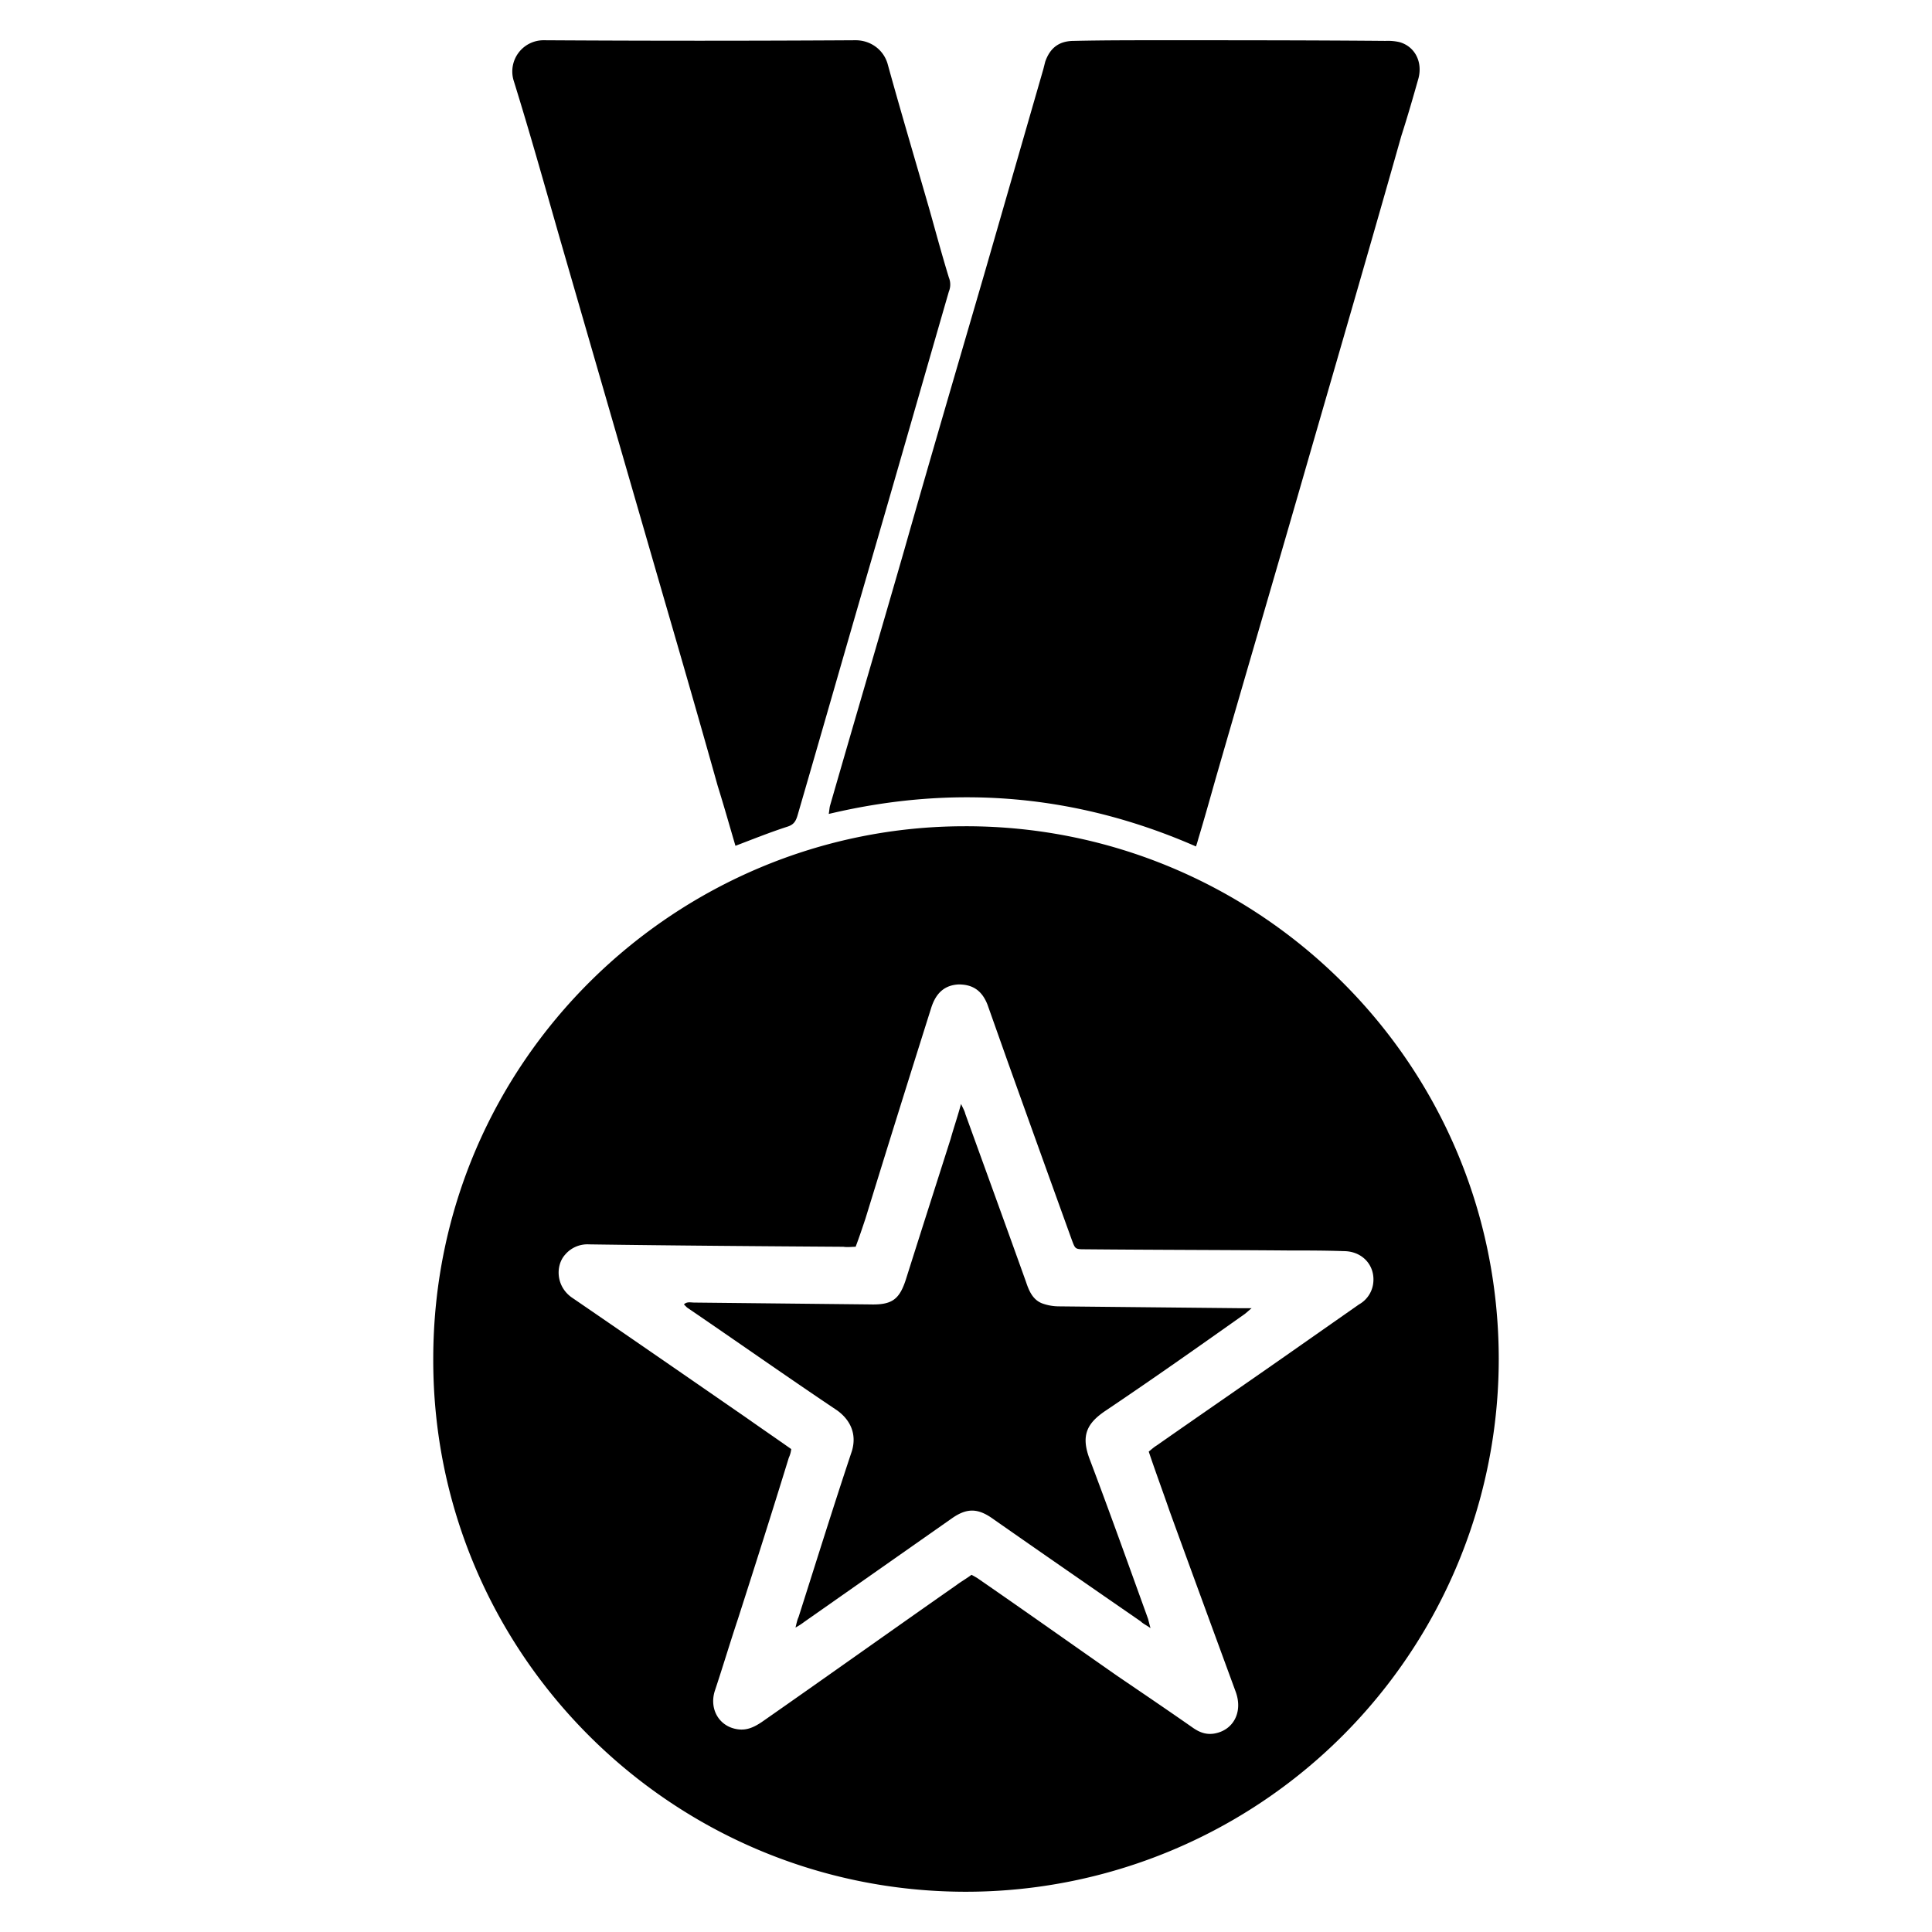 <svg xmlns="http://www.w3.org/2000/svg" viewBox="0 0 24 24" fill="currentColor" aria-hidden="true">
  <path d="M11.985 10.264c-3.564 0-6.603 2.894-6.603 6.618C5.374 20.537 8.344 23.5 12 23.5a6.62 6.62 0 006.618-6.626c-.007-3.701-3.023-6.618-6.633-6.61zm4.897 5.94l-.914.64c-.533.373-1.066.739-1.599 1.112-.038.023-.069.053-.099.076.084.251.175.495.259.739.274.754.548 1.5.822 2.247.091.251-.03.48-.274.518-.107.015-.19-.023-.274-.084-.305-.213-.609-.419-.922-.632-.579-.404-1.158-.815-1.744-1.219-.015-.008-.038-.023-.069-.038-.061.046-.129.084-.19.13-.807.564-1.607 1.135-2.414 1.698-.091.061-.183.107-.297.091-.228-.03-.358-.244-.289-.472.099-.297.19-.602.289-.899.213-.663.426-1.333.632-2.003a.342.342 0 00.03-.107c-.183-.129-.373-.259-.556-.388-.716-.495-1.432-.99-2.155-1.485-.213-.137-.221-.404-.099-.541a.362.362 0 01.297-.129c1.051.015 2.11.023 3.161.03.053.008.099 0 .152 0 .046-.122.084-.236.122-.35.267-.868.541-1.744.815-2.612.061-.198.175-.289.343-.297.175 0 .289.076.358.251l.251.708c.267.746.533 1.485.8 2.224.038.099.038.107.152.107.853.008 1.698.008 2.544.015.229 0 .449 0 .678.008.236 0 .396.183.366.404a.35.35 0 01-.176.258z"/>
  <path d="M17.621.972c-.069.244-.137.48-.213.716-.373 1.318-.754 2.627-1.135 3.945-.388 1.348-.784 2.696-1.173 4.044-.069.244-.137.487-.213.739-.008.03-.015.053-.03.099-1.477-.647-2.993-.777-4.562-.404.008-.046.008-.069.015-.099.305-1.059.617-2.117.922-3.176.327-1.15.663-2.292.998-3.442l.731-2.536.023-.091c.061-.175.175-.259.358-.259C13.698.5 14.056.5 14.422.5c.929 0 1.858 0 2.787.008a.66.66 0 01.175.015c.191.053.29.244.237.449zM11.787 3.447a.23.23 0 010 .175c-.335 1.158-.663 2.308-.998 3.458-.297 1.021-.586 2.033-.883 3.054-.023.076-.053.114-.13.137-.213.069-.419.152-.64.236-.076-.259-.145-.503-.221-.746-.22-.785-.449-1.577-.677-2.361l-1.28-4.425c-.19-.663-.373-1.318-.579-1.98A.388.388 0 016.753.5c1.295.008 2.582.008 3.876 0 .183 0 .343.114.396.289.168.609.35 1.219.525 1.828.077.274.153.556.237.83zM13.538 18.131c.251.663.487 1.325.724 1.98.008.03.015.061.03.114-.053-.038-.091-.053-.122-.084-.617-.426-1.234-.853-1.843-1.279-.183-.129-.32-.129-.503 0l-1.835 1.287a.843.843 0 01-.107.069c.015-.061.023-.099.038-.13.221-.693.434-1.378.663-2.064.061-.206-.015-.381-.183-.503-.625-.419-1.241-.853-1.866-1.279l-.038-.038c.038-.038.084-.023.13-.023l2.178.023c.282.008.373-.061.457-.335.183-.579.366-1.15.548-1.721.038-.137.084-.267.129-.434.03.061.046.091.053.122.251.693.503 1.386.754 2.087.038.114.084.221.198.267a.612.612 0 00.206.038l2.262.023h.137c-.046.038-.069.061-.091.076-.571.404-1.142.807-1.721 1.196-.236.158-.312.311-.198.608z"/>
</svg>
